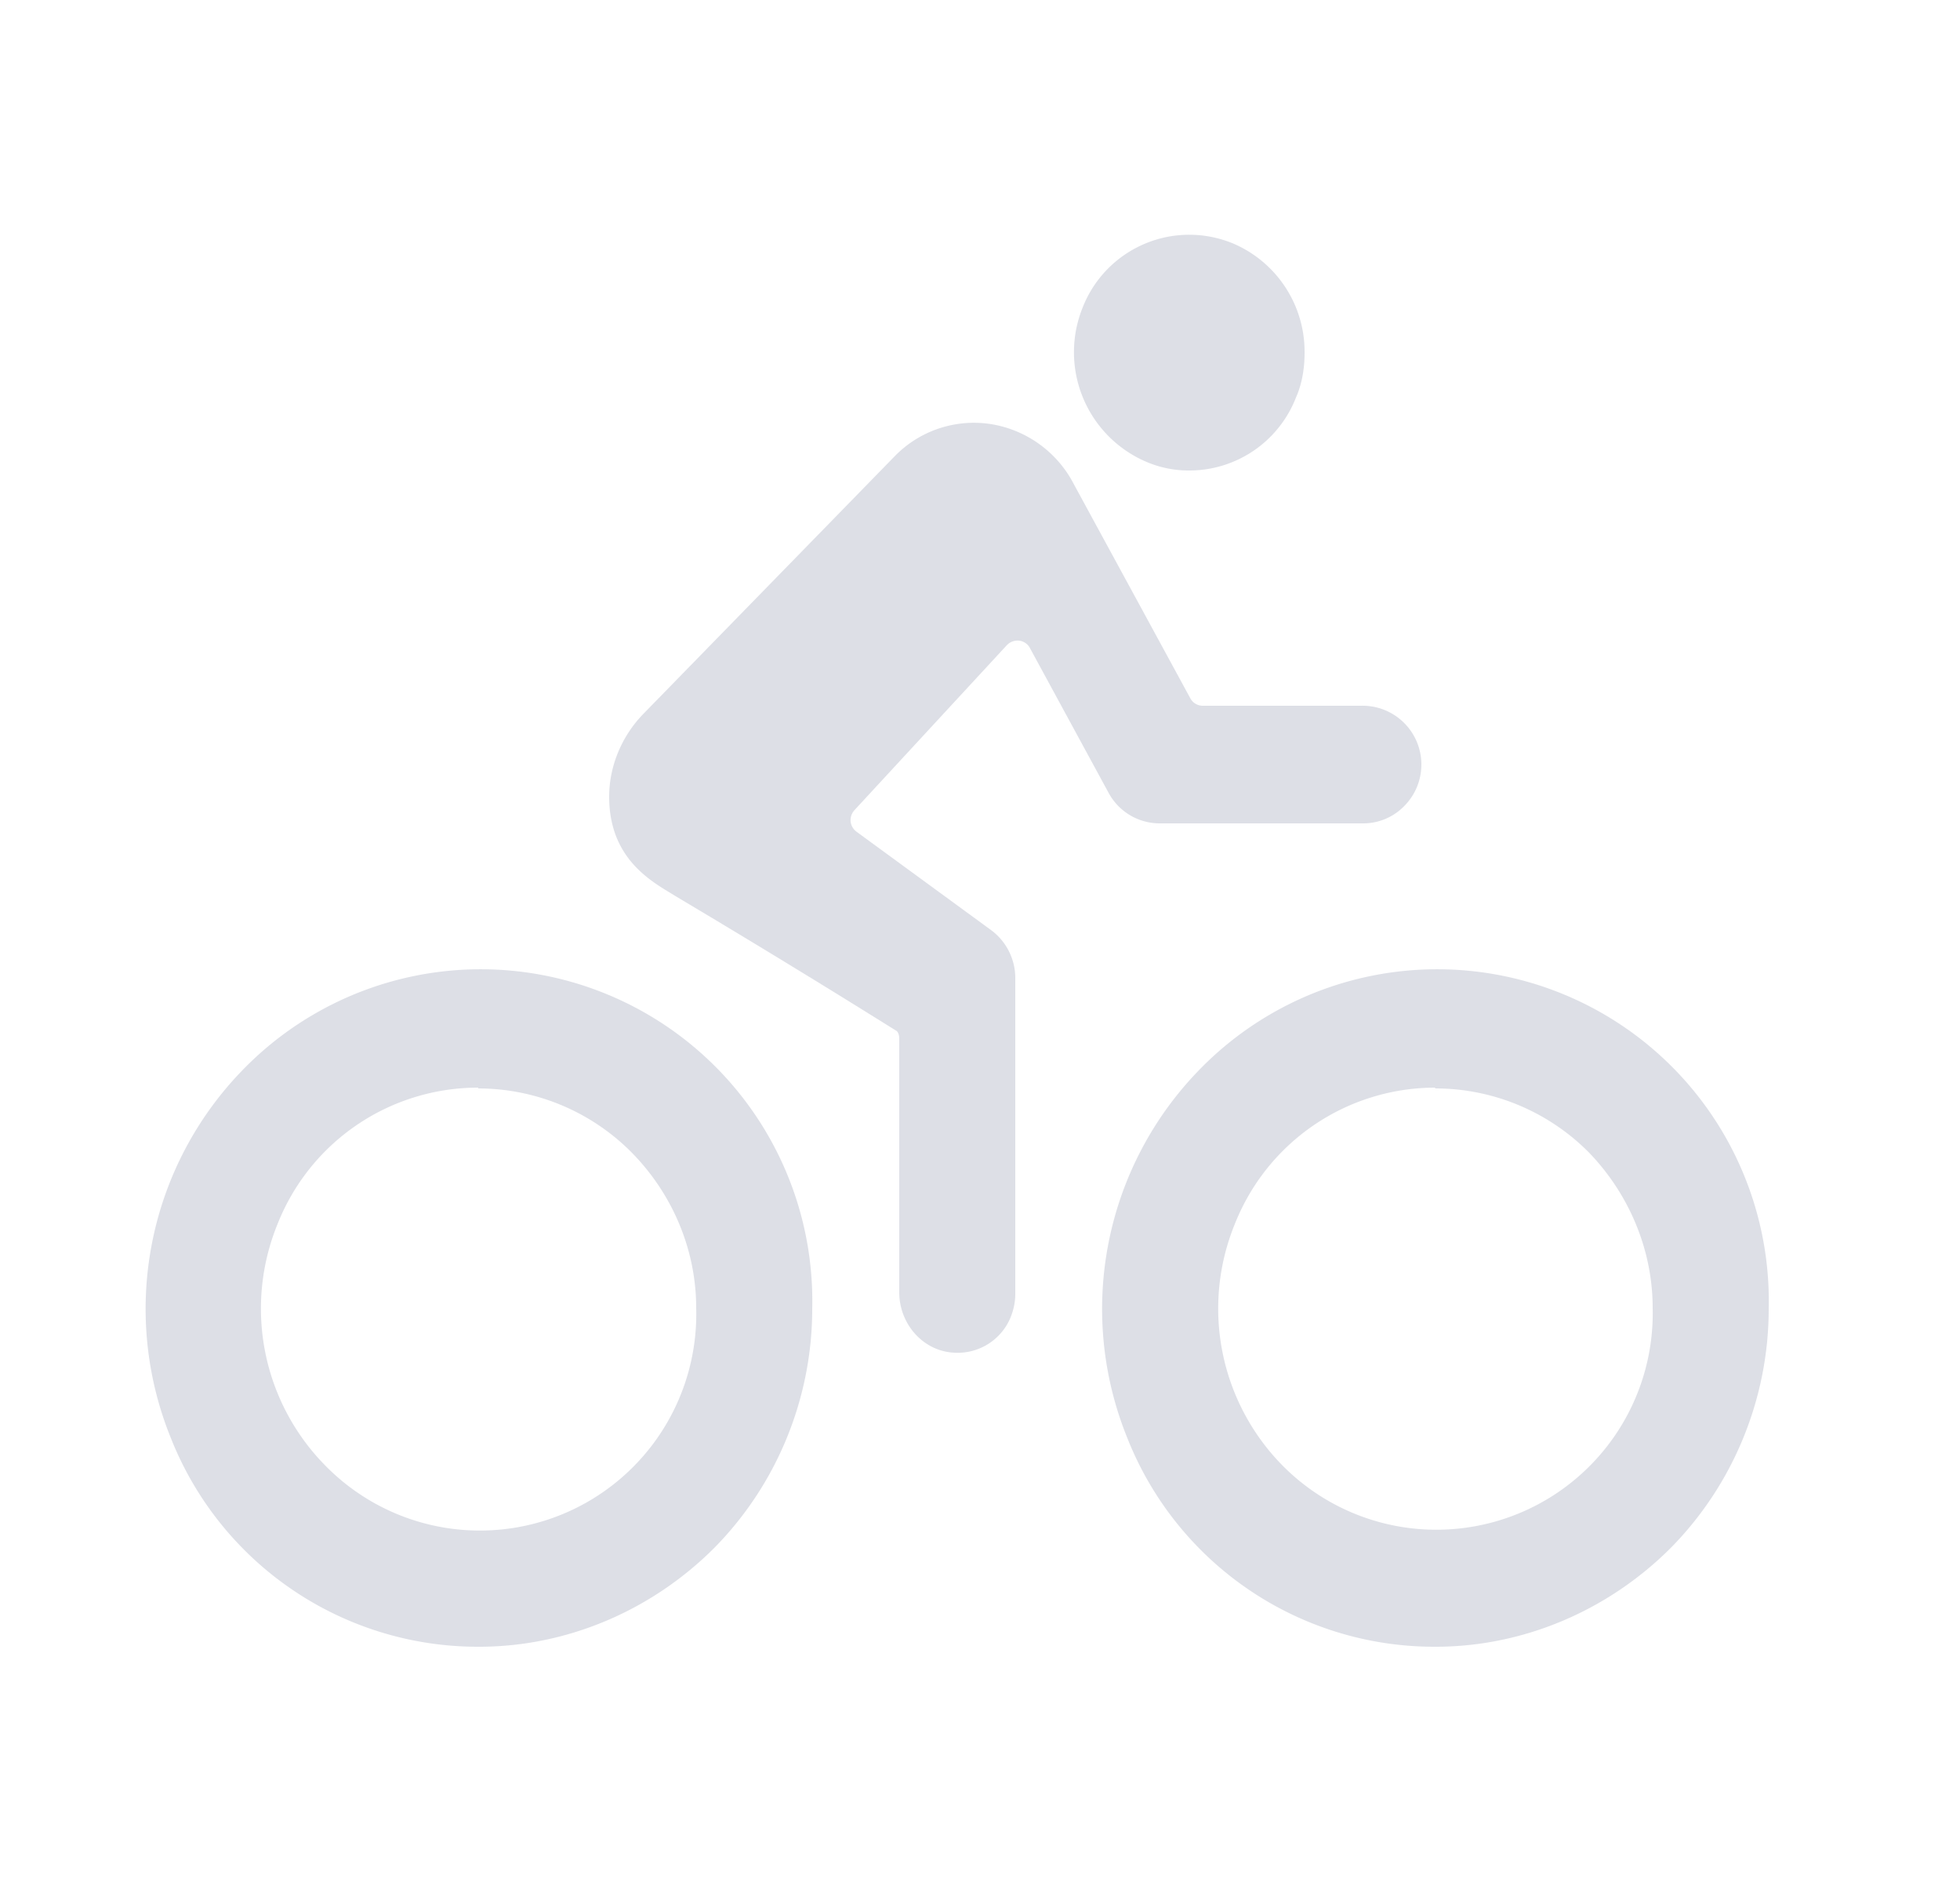 <svg width="25" height="24" fill="none"><path opacity=".15" d="M18.3 21a4.21 4.21 0 01-3.92-2.66 4.37 4.37 0 01.92-4.7 4.23 4.23 0 017.26 3.05c0 1.14-.45 2.24-1.25 3.05-.8.8-1.88 1.26-3 1.26zm0-7.13a2.75 2.75 0 00-2.55 1.74 2.85 2.85 0 00.6 3.07 2.76 2.76 0 004.73-2c0-.74-.3-1.45-.81-1.98a2.76 2.76 0 00-1.96-.82zM6.1 21a4.21 4.21 0 01-3.92-2.66 4.37 4.37 0 01.92-4.7 4.23 4.23 0 017.26 3.05c0 1.14-.45 2.24-1.25 3.05-.8.8-1.88 1.26-3 1.26zm0-7.13a2.75 2.75 0 00-2.56 1.74 2.85 2.85 0 00.6 3.07 2.76 2.76 0 004.74-2c0-.74-.3-1.45-.82-1.98a2.76 2.76 0 00-1.96-.82zM15.16 6a1.46 1.46 0 001.37-.93c.08-.18.11-.38.11-.57a1.5 1.5 0 00-.9-1.39 1.46 1.46 0 00-1.93.81 1.52 1.52 0 00.79 1.96c.18.08.37.12.56.12z" fill="#1D2E5B"/><path opacity=".15" d="M17.36 9h-2.02a.18.18 0 01-.16-.1L13.7 6.18a1.45 1.45 0 00-1.05-.77 1.41 1.41 0 00-1.23.4L8.2 9.11c-.27.28-.43.66-.43 1.05 0 .82.58 1.1.85 1.27a146.32 146.32 0 012.82 1.72c.02.02.03.06.03.09v3.24c0 .4.3.75.7.77a.73.73 0 00.72-.45c.04-.1.06-.2.06-.3v-4.03a.76.76 0 00-.31-.61l-1.71-1.25a.19.19 0 01-.08-.13.19.19 0 01.05-.15l1.94-2.1a.19.19 0 01.16-.06.18.18 0 01.14.1l1 1.84a.74.74 0 00.65.39h2.6a.73.73 0 00.53-.23.75.75 0 00-.56-1.27z" fill="#1D2E5B"/></svg>